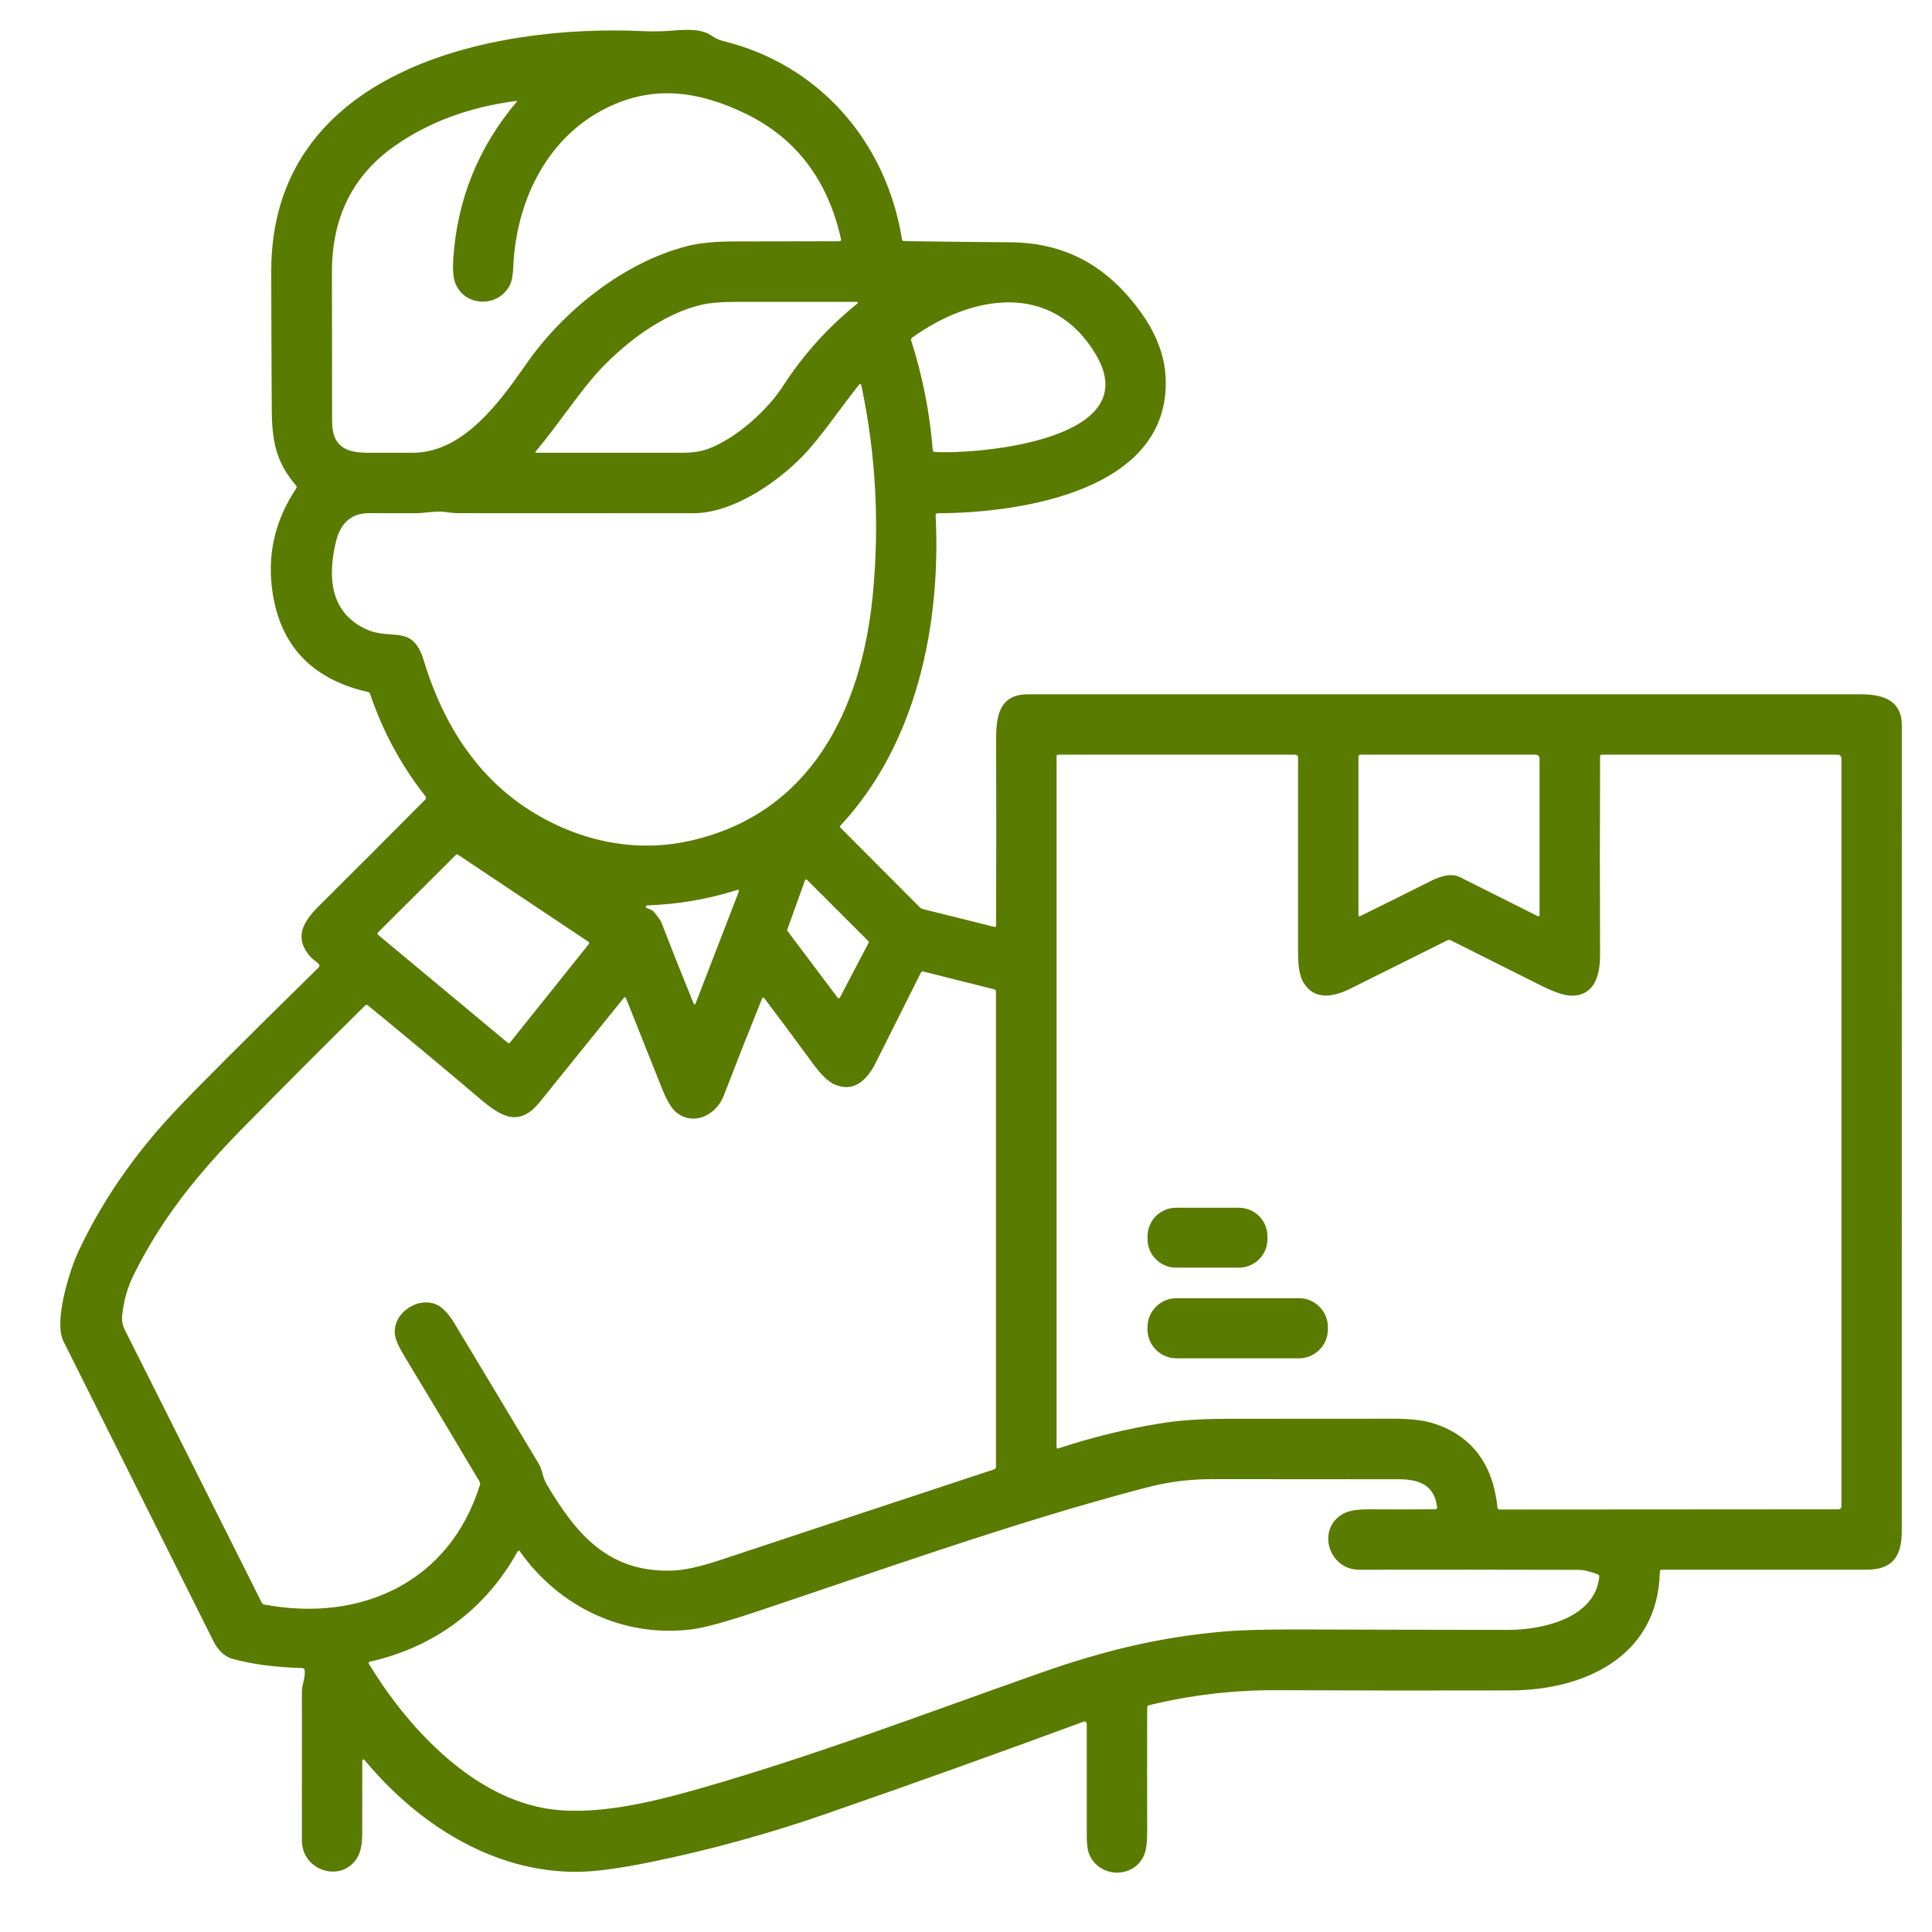 <svg width="64" height="64" viewBox="0 0 64 64" fill="none" xmlns="http://www.w3.org/2000/svg">
<g clip-path="url(#clip0_974_10381)">
<path d="M30.994 17.075C31.176 20.687 30.364 24.637 27.851 27.337C27.821 27.368 27.822 27.399 27.852 27.43L30.462 30.049C30.497 30.083 30.537 30.106 30.584 30.117L32.935 30.704C32.976 30.714 32.996 30.698 32.996 30.657C33.005 28.609 33.005 26.566 32.998 24.527C32.995 23.704 33.105 22.998 34.062 22.999C43.253 22.999 52.444 22.999 61.635 22.999C62.381 22.999 63 23.199 63 24.03C63 32.925 63 41.819 62.999 50.713C62.999 51.562 62.693 51.997 61.833 51.998C59.572 51.999 57.312 51.999 55.053 51.999C55.008 51.999 54.985 52.022 54.984 52.067C54.928 54.867 52.494 55.992 50.031 55.998C47.448 56.005 44.865 56.002 42.281 55.99C40.855 55.984 39.45 56.15 38.065 56.487C38.023 56.497 38.002 56.523 38.002 56.567C37.998 57.933 37.998 59.298 38.002 60.66C38.003 61.025 37.97 61.286 37.903 61.445C37.565 62.248 36.398 62.22 36.076 61.409C36.026 61.282 36.001 61.088 36.001 60.829C36 59.583 35.999 58.342 36 57.104C36 57.092 35.997 57.079 35.991 57.068C35.985 57.057 35.977 57.047 35.967 57.04C35.956 57.033 35.945 57.029 35.932 57.027C35.92 57.026 35.908 57.027 35.896 57.032C33.061 58.078 30.201 59.102 27.316 60.102C25.445 60.75 23.541 61.274 21.606 61.673C20.55 61.891 19.726 62.002 19.133 62.007C16.311 62.029 13.806 60.394 12.072 58.298C12.067 58.291 12.06 58.286 12.052 58.284C12.044 58.282 12.035 58.282 12.027 58.285C12.02 58.288 12.013 58.294 12.008 58.3C12.003 58.307 12.001 58.316 12.001 58.324C12 59.123 12 59.925 11.999 60.729C11.998 61.071 11.951 61.326 11.859 61.494C11.36 62.404 10 61.995 10 60.968C9.999 59.317 10 57.667 10.001 56.017C10.002 55.804 10.121 55.575 10.092 55.327C10.09 55.307 10.081 55.29 10.066 55.277C10.052 55.264 10.033 55.256 10.014 55.255C9.15 55.235 8.383 55.135 7.711 54.954C7.429 54.878 7.212 54.65 7.072 54.37C5.414 51.058 3.757 47.745 2.102 44.432C1.769 43.762 2.317 42.057 2.594 41.463C3.361 39.821 4.421 38.278 5.772 36.834C6.462 36.097 8.057 34.501 10.56 32.044C10.574 32.03 10.582 32.011 10.582 31.991C10.582 31.971 10.575 31.951 10.561 31.937C10.48 31.85 10.357 31.779 10.294 31.707C9.725 31.074 10.025 30.549 10.564 30.013C11.741 28.843 12.915 27.669 14.084 26.49C14.12 26.454 14.123 26.415 14.091 26.374C13.286 25.352 12.677 24.224 12.262 22.99C12.257 22.974 12.248 22.959 12.235 22.948C12.222 22.936 12.207 22.928 12.19 22.924C10.264 22.486 9.2 21.303 8.997 19.375C8.878 18.242 9.149 17.178 9.809 16.183C9.834 16.146 9.832 16.111 9.802 16.078C9.146 15.309 9.007 14.622 9.002 13.543C8.994 12.029 8.988 10.514 8.985 9C8.97 2.349 16.216 0.785 21.345 1.033C21.632 1.046 21.944 1.04 22.281 1.013C22.762 0.975 23.234 0.948 23.587 1.19C23.705 1.271 23.824 1.327 23.945 1.357C27.142 2.135 29.359 4.7 29.879 7.924C29.886 7.967 29.911 7.988 29.954 7.988C31.135 8.004 32.318 8.017 33.5 8.027C35.008 8.039 36.264 8.596 37.267 9.698C37.977 10.477 38.553 11.412 38.611 12.469C38.82 16.259 33.804 16.995 31.064 17.002C31.015 17.002 30.991 17.026 30.994 17.075ZM19.922 3.664C18.036 4.687 17.089 6.765 17.003 8.84C16.992 9.111 16.956 9.308 16.896 9.43C16.515 10.214 15.357 10.172 15.071 9.345C15.012 9.174 14.993 8.919 15.015 8.582C15.142 6.62 15.84 4.886 17.111 3.379C17.134 3.352 17.128 3.341 17.093 3.345C15.551 3.545 14.215 4.039 13.085 4.828C11.693 5.8 10.997 7.191 10.996 8.999C10.996 10.65 10.998 12.3 11.001 13.95C11.002 14.755 11.408 14.999 12.19 14.999C12.68 14.999 13.171 14.999 13.664 14.999C15.346 14.999 16.539 13.339 17.446 12.039C18.657 10.304 20.651 8.693 22.766 8.152C23.165 8.05 23.681 7.999 24.312 7.998C25.47 7.997 26.634 7.995 27.804 7.992C27.852 7.992 27.871 7.968 27.86 7.922C27.426 5.975 26.385 4.596 24.736 3.784C23.911 3.377 23.13 3.149 22.392 3.099C21.546 3.042 20.723 3.231 19.922 3.664ZM23.275 10.088C22.009 10.367 20.765 11.308 19.887 12.234C19.234 12.927 18.496 14.065 17.75 14.949C17.723 14.982 17.73 14.998 17.771 14.998C19.382 15 20.994 15.001 22.606 14.999C22.954 14.999 23.251 14.951 23.497 14.854C24.445 14.482 25.436 13.565 25.941 12.785C26.615 11.742 27.437 10.831 28.406 10.053C28.411 10.049 28.414 10.044 28.416 10.038C28.417 10.032 28.417 10.026 28.415 10.02C28.413 10.015 28.409 10.01 28.404 10.006C28.399 10.003 28.393 10.001 28.387 10C27.047 9.998 25.704 9.998 24.356 10C23.895 10.001 23.534 10.03 23.275 10.088ZM30.966 14.973C32.337 15.049 37.991 14.609 36.309 11.758C34.852 9.29 32.176 9.773 30.218 11.183C30.202 11.194 30.191 11.21 30.185 11.228C30.179 11.246 30.179 11.266 30.185 11.284C30.562 12.463 30.8 13.67 30.898 14.905C30.899 14.923 30.907 14.94 30.919 14.952C30.932 14.964 30.949 14.972 30.966 14.973ZM12.149 20.853C12.966 21.223 13.67 20.664 14.034 21.867C14.795 24.375 16.225 26.369 18.634 27.418C19.953 27.992 21.394 28.167 22.781 27.869C26.836 27.003 28.54 23.528 28.911 19.717C29.14 17.362 29.015 15.049 28.535 12.777C28.52 12.707 28.49 12.701 28.446 12.757C27.826 13.538 27.177 14.503 26.594 15.104C25.686 16.039 24.23 17.003 22.969 17.002C20.355 16.999 17.742 16.998 15.127 16.999C15.051 16.999 14.925 16.986 14.751 16.96C14.447 16.917 14.011 17.002 13.812 17C13.285 16.999 12.755 16.998 12.223 16.999C11.602 17 11.268 17.368 11.13 17.939C10.85 19.102 10.921 20.298 12.149 20.853ZM51.038 32.642C50.048 32.144 49.056 31.647 48.06 31.149C48.042 31.14 48.022 31.136 48.002 31.136C47.983 31.136 47.963 31.14 47.945 31.149C46.883 31.677 45.82 32.207 44.756 32.739C44.178 33.029 43.545 33.154 43.178 32.545C43.057 32.347 42.998 32.013 42.999 31.544C43.001 29.387 43.001 27.236 42.999 25.09C42.999 25.078 42.996 25.067 42.992 25.055C42.987 25.044 42.98 25.034 42.972 25.026C42.964 25.017 42.953 25.011 42.942 25.006C42.931 25.002 42.919 24.999 42.907 24.999H35.062C35.021 24.999 35 25.02 35 25.062V47.934C35 47.978 35.021 47.994 35.062 47.98C36.175 47.611 37.308 47.334 38.461 47.148C39.066 47.05 39.783 47.001 40.611 47C42.461 46.999 44.312 46.998 46.163 46.997C46.733 46.997 47.181 47.05 47.508 47.158C48.756 47.569 49.455 48.494 49.605 49.933C49.61 49.981 49.637 50.005 49.685 50.005L60.906 49.998C60.931 49.998 60.955 49.988 60.972 49.971C60.99 49.953 61 49.93 61 49.905V25.124C61 25.091 60.987 25.059 60.963 25.036C60.94 25.012 60.908 24.999 60.875 24.999H53.064C53.025 24.999 53.005 25.019 53.005 25.059C52.995 27.257 52.995 29.446 53.004 31.627C53.006 32.289 52.836 32.963 52.091 32.984C51.857 32.991 51.506 32.877 51.038 32.642ZM50.941 30.349C50.947 30.352 50.954 30.354 50.961 30.354C50.968 30.354 50.975 30.352 50.981 30.348C50.987 30.344 50.992 30.339 50.995 30.333C50.998 30.327 51 30.32 51 30.313V25.124C51 25.091 50.987 25.059 50.963 25.036C50.94 25.012 50.908 24.999 50.875 24.999H45.062C45.046 24.999 45.03 25.006 45.018 25.017C45.007 25.029 45 25.045 45 25.062V30.309C45 30.353 45.02 30.366 45.059 30.347C45.845 29.959 46.631 29.569 47.415 29.175C47.71 29.028 48.078 28.915 48.349 29.05C49.155 29.453 50.019 29.886 50.941 30.349ZM19.509 31.268C19.513 31.263 19.516 31.257 19.517 31.251C19.519 31.245 19.52 31.239 19.518 31.233C19.518 31.226 19.515 31.22 19.512 31.215C19.509 31.21 19.504 31.205 19.499 31.202L15.164 28.309C15.155 28.303 15.144 28.301 15.134 28.302C15.123 28.303 15.114 28.308 15.106 28.315L12.516 30.895C12.512 30.9 12.508 30.905 12.506 30.911C12.504 30.917 12.503 30.923 12.503 30.929C12.503 30.935 12.505 30.941 12.507 30.947C12.51 30.953 12.514 30.958 12.519 30.962L16.826 34.549C16.831 34.553 16.836 34.556 16.842 34.557C16.848 34.559 16.854 34.559 16.86 34.559C16.866 34.558 16.871 34.556 16.877 34.553C16.882 34.55 16.886 34.546 16.89 34.542L19.509 31.268ZM26.735 29.147C26.73 29.142 26.724 29.138 26.717 29.136C26.71 29.134 26.703 29.133 26.696 29.135C26.689 29.136 26.683 29.14 26.678 29.144C26.672 29.149 26.669 29.155 26.666 29.162L26.078 30.798C26.075 30.804 26.075 30.811 26.076 30.818C26.077 30.825 26.08 30.831 26.084 30.837L27.751 33.055C27.755 33.061 27.761 33.065 27.767 33.068C27.773 33.071 27.78 33.072 27.787 33.071C27.794 33.071 27.8 33.069 27.806 33.065C27.812 33.061 27.817 33.056 27.82 33.05L28.776 31.228C28.78 31.22 28.782 31.211 28.781 31.202C28.779 31.193 28.775 31.185 28.769 31.179L26.735 29.147ZM21.657 30.204C21.8 30.375 21.884 30.493 21.91 30.559C22.255 31.451 22.608 32.339 22.969 33.223C22.996 33.291 23.023 33.291 23.05 33.222L24.469 29.547C24.492 29.486 24.473 29.465 24.411 29.484C23.443 29.789 22.452 29.958 21.438 29.992C21.427 29.992 21.418 29.996 21.41 30.003C21.402 30.01 21.397 30.019 21.395 30.029C21.393 30.038 21.395 30.049 21.4 30.057C21.404 30.066 21.412 30.073 21.421 30.077L21.569 30.139C21.604 30.153 21.633 30.175 21.657 30.204ZM23.975 36.295C23.716 36.968 22.94 37.312 22.38 36.83C22.235 36.705 22.082 36.441 21.921 36.037C21.525 35.042 21.13 34.051 20.735 33.062C20.732 33.055 20.728 33.05 20.723 33.046C20.717 33.041 20.711 33.039 20.704 33.038C20.697 33.037 20.69 33.037 20.684 33.04C20.677 33.042 20.672 33.046 20.668 33.052C19.741 34.201 18.812 35.351 17.883 36.503C17.201 37.347 16.614 37.003 15.91 36.407C14.678 35.362 13.438 34.329 12.19 33.307C12.157 33.279 12.124 33.281 12.092 33.312C10.742 34.643 9.403 35.985 8.074 37.337C6.531 38.903 5.344 40.379 4.424 42.242C4.223 42.647 4.097 43.094 4.046 43.584C4.03 43.748 4.062 43.911 4.144 44.073C5.654 47.075 7.162 50.08 8.669 53.087C8.687 53.123 8.717 53.145 8.757 53.153C11.956 53.753 14.896 52.414 15.898 49.19C15.909 49.152 15.905 49.115 15.885 49.08C15.068 47.7 14.242 46.322 13.41 44.949C13.217 44.631 13.108 44.389 13.085 44.225C12.98 43.497 13.871 42.913 14.496 43.234C14.684 43.332 14.87 43.533 15.054 43.838C15.986 45.385 16.916 46.934 17.843 48.484C17.975 48.707 17.971 48.934 18.106 49.164C19.104 50.852 20.169 52.093 22.269 52.029C22.662 52.017 23.195 51.899 23.869 51.675C26.895 50.67 29.916 49.67 32.934 48.674C32.951 48.669 32.966 48.658 32.976 48.643C32.987 48.629 32.993 48.611 32.992 48.593V32.844C32.992 32.828 32.987 32.812 32.977 32.8C32.967 32.787 32.953 32.778 32.938 32.774L30.595 32.185C30.552 32.175 30.52 32.189 30.501 32.229C30.005 33.219 29.508 34.21 29.011 35.203C28.726 35.772 28.288 36.203 27.649 35.925C27.439 35.834 27.198 35.603 26.927 35.232C26.403 34.512 25.868 33.793 25.323 33.074C25.289 33.032 25.262 33.035 25.242 33.085C24.808 34.157 24.386 35.227 23.975 36.295ZM17.142 51.402C16.075 53.32 14.381 54.562 12.26 55.044C12.211 55.055 12.199 55.082 12.225 55.124C13.449 57.145 15.509 59.407 17.955 59.884C19.61 60.207 21.646 59.69 23.312 59.21C27.096 58.122 30.764 56.719 34.475 55.414C36.568 54.678 38.444 54.223 40.565 54.045C41.137 53.997 41.969 53.974 43.062 53.978C45.365 53.985 47.667 53.99 49.969 53.992C51.099 53.993 52.84 53.599 52.977 52.237C52.982 52.196 52.965 52.168 52.928 52.153C52.675 52.054 52.457 52.004 52.274 52.004C49.86 51.997 47.445 51.996 45.031 52C43.999 52.003 43.596 50.625 44.508 50.138C44.685 50.043 44.961 49.997 45.335 49.999C46.064 50.003 46.799 50.002 47.539 49.997C47.59 49.996 47.612 49.971 47.605 49.922C47.514 49.202 47.03 49.003 46.333 49.002C44.292 48.999 42.25 48.998 40.209 48.998C39.351 48.997 38.675 49.092 37.896 49.297C33.546 50.444 29.267 51.984 24.999 53.408C24.017 53.735 23.321 53.925 22.91 53.975C20.668 54.255 18.532 53.245 17.226 51.398C17.196 51.355 17.168 51.357 17.142 51.402Z" fill="#597B00"/>
<path d="M41.041 40.008H38.959C38.437 40.008 38.014 40.431 38.014 40.953V41.048C38.014 41.57 38.437 41.993 38.959 41.993H41.041C41.563 41.993 41.986 41.57 41.986 41.048V40.953C41.986 40.431 41.563 40.008 41.041 40.008Z" fill="#597B00"/>
<path d="M43.027 43.004H38.974C38.443 43.004 38.012 43.435 38.012 43.966V44.034C38.012 44.566 38.443 44.996 38.974 44.996H43.027C43.558 44.996 43.989 44.566 43.989 44.034V43.966C43.989 43.435 43.558 43.004 43.027 43.004Z" fill="#597B00"/>
</g>
<defs>
<clipPath id="clip0_974_10381">
<rect width="64" height="64" fill="white"/>
</clipPath>
</defs>
</svg>

